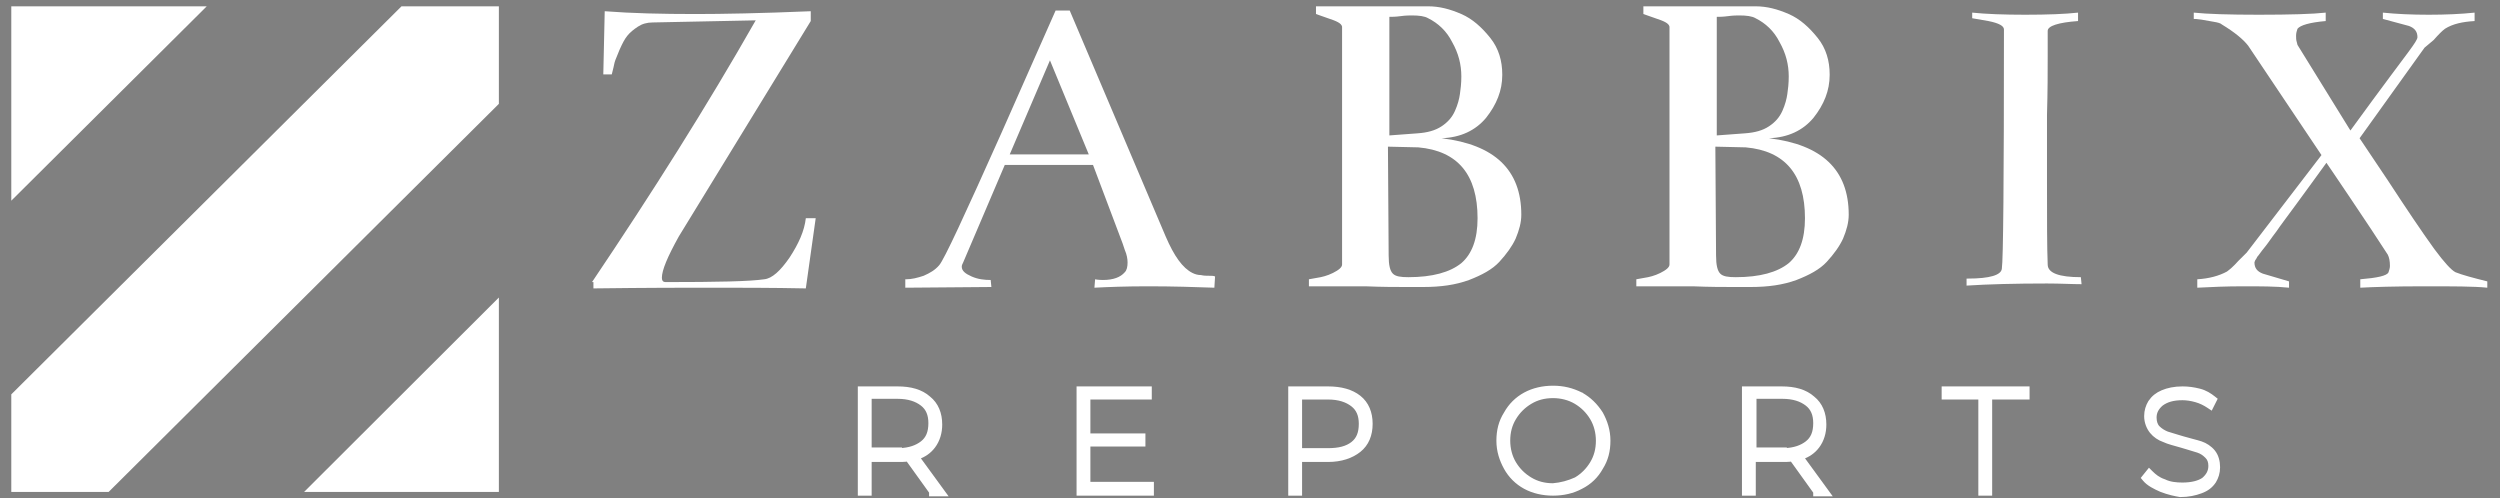 <svg width="281" height="56" viewBox="0 0 281 56" fill="none" xmlns="http://www.w3.org/2000/svg">
<rect x="0" y="0" width="281" height="56" fill="#808080" stroke="none"/>
<g clip-path="url(#clip0)">
<path d="M56.073 33.442L34.183 55.29L56.073 33.442Z" fill="#1F5F71"/>
<path d="M45.128 0.71L1.269 44.327L45.128 0.71Z" fill="#1F5F71"/>
<path d="M56.073 33.442L34.183 55.29H56.073V33.442Z" fill="white"/>
<path d="M12.214 55.29L56.073 11.673V0.71H45.128L1.269 44.327V55.29H12.214Z" fill="white"/>
<path d="M1.269 0.71V22.558L23.238 0.71H1.269Z" fill="white"/>
<path d="M1.269 22.558L23.238 0.71L1.269 22.558Z" fill="#1F5F71"/>
<path d="M66.542 31.707C73.284 21.69 79.47 11.91 84.942 2.287L73.363 2.524C72.728 2.524 72.173 2.681 71.698 2.997C71.222 3.312 70.825 3.628 70.508 4.022C70.191 4.417 69.953 4.89 69.635 5.6C69.397 6.231 69.159 6.704 69.08 7.019C69.001 7.335 68.922 7.808 68.763 8.36H67.811L67.97 1.262C70.984 1.498 74.394 1.577 78.201 1.577C81.135 1.577 85.498 1.498 91.129 1.262V2.366L76.297 26.58C75.028 28.867 74.394 30.366 74.394 31.234C74.394 31.549 74.553 31.707 74.791 31.707C80.66 31.707 84.308 31.628 85.894 31.391C86.767 31.312 87.718 30.445 88.749 28.946C89.78 27.369 90.415 25.949 90.574 24.529H91.684L90.574 32.417C86.767 32.338 83.039 32.338 79.391 32.338C77.17 32.338 72.966 32.338 66.701 32.417V31.707H66.542Z" fill="white"/>
<path d="M122.853 18.535H112.939L108.26 29.499C108.181 29.656 108.101 29.814 108.101 29.972C108.101 30.445 108.498 30.761 109.212 31.076C109.925 31.392 110.639 31.47 111.353 31.47L111.432 32.259L101.756 32.338V31.392H101.836C102.47 31.392 103.105 31.234 103.818 30.997C104.532 30.682 105.087 30.366 105.563 29.814C106.119 29.183 108.419 24.214 112.543 14.986L118.65 1.183H120.236L131.022 26.58C131.974 28.789 132.926 30.13 134.036 30.682C134.353 30.839 134.671 30.918 134.988 30.918C135.305 30.997 135.622 30.997 135.94 30.997C136.257 30.997 136.415 30.997 136.574 31.076L136.495 32.338C134.274 32.259 131.815 32.18 129.04 32.18C126.581 32.18 124.519 32.259 123.012 32.338L123.091 31.392C123.091 31.392 123.408 31.47 123.964 31.47C125.153 31.47 125.946 31.155 126.422 30.603C126.66 30.366 126.739 29.972 126.739 29.499C126.739 29.104 126.66 28.631 126.422 28.079L126.184 27.369L122.853 18.535ZM113.494 17.352H122.377L118.015 6.783L113.494 17.352Z" fill="white"/>
<path d="M170.995 24.135C170.995 25.003 170.757 25.87 170.361 26.817C169.964 27.684 169.33 28.552 168.537 29.42C167.743 30.287 166.554 30.918 165.126 31.47C163.619 32.022 161.954 32.259 159.971 32.259C159.733 32.259 159.099 32.259 157.988 32.259C156.878 32.259 155.371 32.259 153.467 32.18C151.564 32.18 149.423 32.18 147.122 32.18V31.391L147.995 31.234C148.55 31.155 149.185 30.997 149.819 30.681C150.454 30.366 150.85 30.051 150.85 29.735C150.85 28.079 150.85 24.924 150.85 20.27C150.85 15.617 150.85 12.225 150.85 10.017C150.85 6.625 150.85 4.259 150.85 2.997C150.771 2.603 150.216 2.366 149.264 2.051L147.916 1.577V0.71C149.819 0.71 152.198 0.71 155.054 0.71C157.83 0.71 159.654 0.71 160.526 0.71C161.795 0.71 162.985 1.025 164.254 1.577C165.523 2.129 166.554 3.076 167.506 4.259C168.457 5.442 168.854 6.862 168.854 8.36V8.439C168.854 10.175 168.219 11.752 167.03 13.251C165.84 14.67 164.174 15.459 162.033 15.538C167.981 16.248 170.995 19.087 170.995 24.135ZM156.005 16.484L156.085 28.71C156.085 29.814 156.243 30.445 156.561 30.76C156.878 31.076 157.433 31.155 158.305 31.155C161.002 31.155 162.985 30.603 164.254 29.577C165.443 28.552 166.078 26.896 166.078 24.529C166.078 19.639 163.857 16.958 159.416 16.563L156.005 16.484ZM156.164 1.893V15.222L159.336 14.986C160.447 14.907 161.319 14.67 162.033 14.197C162.747 13.724 163.223 13.172 163.54 12.462C163.857 11.752 164.016 11.121 164.095 10.569C164.174 10.017 164.254 9.386 164.254 8.597C164.254 7.256 163.937 5.994 163.223 4.732C162.588 3.47 161.636 2.603 160.526 2.051C160.13 1.814 159.495 1.735 158.702 1.735C158.464 1.735 157.988 1.735 157.433 1.814C156.878 1.893 156.402 1.893 156.164 1.893Z" fill="white"/>
<path d="M207.796 24.135C207.796 25.003 207.558 25.87 207.161 26.817C206.765 27.684 206.13 28.552 205.337 29.42C204.544 30.287 203.354 30.918 201.927 31.47C200.42 32.022 198.754 32.259 196.771 32.259C196.534 32.259 195.899 32.259 194.789 32.259C193.678 32.259 192.171 32.259 190.268 32.18C188.364 32.18 186.223 32.18 183.923 32.18V31.391L184.795 31.234C185.351 31.155 185.985 30.997 186.62 30.681C187.254 30.366 187.651 30.051 187.651 29.735C187.651 28.079 187.651 24.924 187.651 20.27C187.651 15.617 187.651 12.225 187.651 10.017C187.651 6.625 187.651 4.259 187.651 2.997C187.571 2.603 187.016 2.366 186.064 2.051L184.716 1.577V0.71C186.62 0.71 188.999 0.71 191.854 0.71C194.63 0.71 196.454 0.71 197.327 0.71C198.596 0.71 199.785 1.025 201.054 1.577C202.323 2.129 203.354 3.076 204.306 4.259C205.258 5.442 205.654 6.862 205.654 8.36V8.439C205.654 10.175 205.02 11.752 203.83 13.251C202.64 14.67 200.975 15.459 198.834 15.538C204.782 16.248 207.796 19.087 207.796 24.135ZM192.806 16.484L192.885 28.71C192.885 29.814 193.044 30.445 193.361 30.76C193.678 31.076 194.233 31.155 195.106 31.155C197.802 31.155 199.785 30.603 201.054 29.577C202.244 28.552 202.878 26.896 202.878 24.529C202.878 19.639 200.658 16.958 196.216 16.563L192.806 16.484ZM192.965 1.893V15.222L196.137 14.986C197.247 14.907 198.12 14.67 198.834 14.197C199.547 13.724 200.023 13.172 200.34 12.462C200.658 11.752 200.816 11.121 200.896 10.569C200.975 10.017 201.054 9.386 201.054 8.597C201.054 7.256 200.737 5.994 200.023 4.732C199.389 3.47 198.437 2.603 197.327 2.051C196.93 1.814 196.296 1.735 195.502 1.735C195.265 1.735 194.789 1.735 194.233 1.814C193.678 1.893 193.202 1.893 192.965 1.893Z" fill="white"/>
<path d="M230.161 3.47C230.161 3.47 230.161 4.417 230.161 6.231C230.161 8.045 230.161 10.253 230.082 12.935C230.082 15.617 230.082 18.062 230.082 20.27C230.082 24.687 230.082 27.842 230.161 29.735C230.161 30.681 231.43 31.155 233.889 31.155L233.968 31.943C232.937 31.943 231.589 31.864 230.082 31.864C226.513 31.864 223.499 31.943 221.041 32.101V31.312H221.199C223.658 31.312 224.927 30.918 225.006 30.208C225.165 29.262 225.244 20.27 225.244 3.312C225.244 2.918 224.689 2.603 223.499 2.366L221.675 2.05V1.419C223.182 1.577 225.244 1.656 227.624 1.656C230.161 1.656 232.144 1.577 233.572 1.419V2.366C231.351 2.524 230.161 2.918 230.161 3.47Z" fill="white"/>
<path d="M272.514 5.363L265.217 15.538L268.39 20.27C270.452 23.425 272.197 26.028 273.624 28C274.735 29.498 275.528 30.366 276.003 30.602C276.797 30.918 277.986 31.233 279.573 31.628V32.338C278.066 32.18 275.686 32.18 272.514 32.18C269.103 32.18 266.724 32.259 265.296 32.338V31.391C267.2 31.233 268.31 30.997 268.469 30.602C268.548 30.366 268.628 30.129 268.628 29.893C268.628 29.341 268.548 28.946 268.39 28.631C267.279 26.895 265.852 24.766 264.107 22.163C262.362 19.56 261.489 18.298 261.489 18.298C260.3 19.955 259.189 21.453 258.158 22.873C257.127 24.293 256.334 25.318 255.858 26.028C255.303 26.738 254.907 27.369 254.51 27.842C254.114 28.315 253.876 28.71 253.717 28.867C253.638 29.025 253.558 29.183 253.479 29.262C253.479 29.341 253.4 29.419 253.4 29.498C253.4 30.129 253.717 30.524 254.351 30.76L257.286 31.628V32.338C255.779 32.18 254.034 32.18 252.131 32.18C250.227 32.18 248.482 32.259 246.975 32.338V31.391C248.324 31.312 249.434 30.997 250.307 30.524C250.624 30.287 251.02 29.971 251.576 29.341L252.527 28.394L260.934 17.431L252.686 5.126C252.131 4.417 251.179 3.628 249.751 2.76C249.593 2.603 249.276 2.524 248.8 2.445C248.403 2.366 247.927 2.287 247.451 2.208C246.975 2.129 246.658 2.129 246.579 2.129V1.419C248.086 1.577 250.545 1.656 253.876 1.656C257.445 1.656 259.983 1.577 261.41 1.419V2.366C259.586 2.524 258.555 2.839 258.238 3.234C258.158 3.47 258.079 3.707 258.079 4.022C258.079 4.259 258.079 4.495 258.158 4.732L258.238 5.048L264.186 14.67C267.914 9.543 270.134 6.625 270.769 5.757C271.403 4.89 271.721 4.417 271.721 4.18C271.721 3.549 271.403 3.155 270.769 2.918L267.834 2.129V1.419C269.341 1.577 271.086 1.656 272.99 1.656C274.893 1.656 276.638 1.577 278.145 1.419V2.366C276.797 2.445 275.686 2.681 274.814 3.234C274.497 3.47 274.1 3.865 273.545 4.495L272.514 5.363Z" fill="white"/>
<path d="M103.117 51.404C103.863 51.148 104.442 50.751 104.891 50.156C105.404 49.476 105.655 48.632 105.655 47.718C105.655 46.479 105.238 45.455 104.376 44.767C103.521 44.004 102.342 43.682 100.884 43.682H96.918H96.668V43.932V55.211V55.461H96.918H97.474H97.724V55.211V51.675H100.884H100.898C101.304 51.675 101.674 51.675 102.041 51.62L104.679 55.292V55.54H104.929H105.643H106.135L105.845 55.143L103.117 51.404ZM100.884 50.544H97.724V44.577H100.884C102.11 44.577 103.005 44.881 103.666 45.392C104.304 45.886 104.6 46.592 104.6 47.56C104.6 48.611 104.301 49.316 103.666 49.808C103.05 50.284 102.233 50.58 101.134 50.619V50.544H100.884Z" fill="white" stroke="white" stroke-width="0.5"/>
<path d="M129.448 54.659V54.409H129.198H122.31V49.94H128.246H128.496V49.69V49.217V48.967H128.246H122.31V44.656H128.96H129.21V44.406V43.932V43.682H128.96H121.505H121.255V43.932V55.211V55.461H121.505H129.198H129.448V55.211V54.659Z" fill="white" stroke="white" stroke-width="0.5"/>
<path d="M145.854 55.461H146.104V55.211V51.675H149.264C150.738 51.675 151.906 51.267 152.751 50.596C153.616 49.907 154.035 48.881 154.035 47.639C154.035 46.398 153.616 45.371 152.751 44.683C151.898 44.005 150.725 43.682 149.264 43.682H145.298H145.048V43.932V55.211V55.461H145.298H145.854ZM152.979 47.639C152.979 48.69 152.681 49.395 152.045 49.887C151.393 50.391 150.505 50.623 149.264 50.623H146.104V44.656H149.264C150.49 44.656 151.384 44.96 152.045 45.471C152.684 45.965 152.979 46.671 152.979 47.639Z" fill="white" stroke="white" stroke-width="0.5"/>
<path d="M177.697 44.344L177.697 44.343L177.689 44.34C176.704 43.85 175.714 43.603 174.564 43.603C173.419 43.603 172.346 43.848 171.431 44.344C170.519 44.838 169.772 45.58 169.273 46.486C168.691 47.399 168.445 48.392 168.445 49.532C168.445 50.688 168.778 51.676 169.269 52.571C169.768 53.481 170.517 54.225 171.431 54.721C172.346 55.217 173.419 55.461 174.564 55.461C175.708 55.461 176.78 55.218 177.693 54.723C178.687 54.228 179.435 53.485 179.935 52.578C180.517 51.666 180.763 50.673 180.763 49.532C180.763 48.377 180.43 47.389 179.939 46.494L179.935 46.486L179.93 46.479C179.356 45.582 178.612 44.84 177.697 44.344ZM178.95 52.085C178.498 52.834 177.897 53.434 177.145 53.885C176.304 54.264 175.467 54.49 174.554 54.567C173.569 54.565 172.745 54.339 171.996 53.892C171.238 53.44 170.633 52.838 170.178 52.085C169.728 51.34 169.5 50.439 169.5 49.532C169.5 48.549 169.728 47.727 170.178 46.98C170.633 46.226 171.238 45.625 171.996 45.172C172.747 44.724 173.575 44.498 174.564 44.498C175.476 44.498 176.383 44.725 177.133 45.172C177.891 45.625 178.496 46.226 178.95 46.98C179.4 47.725 179.628 48.626 179.628 49.532C179.628 50.516 179.401 51.338 178.95 52.085Z" fill="white" stroke="white" stroke-width="0.5"/>
<path d="M202.494 51.404C203.24 51.148 203.819 50.751 204.268 50.156C204.781 49.476 205.032 48.632 205.032 47.718C205.032 46.479 204.615 45.455 203.754 44.767C202.898 44.004 201.719 43.682 200.261 43.682H196.296H196.046V43.932V55.211V55.461H196.296H196.851H197.101V55.211V51.675H200.261H200.275C200.681 51.675 201.051 51.675 201.419 51.62L204.056 55.292V55.54H204.306H205.02H205.512L205.222 55.143L202.494 51.404ZM200.34 50.544H197.18V44.577H200.34C201.566 44.577 202.461 44.881 203.122 45.392C203.76 45.886 204.056 46.592 204.056 47.56C204.056 48.611 203.758 49.316 203.122 49.808C202.507 50.284 201.689 50.58 200.59 50.619V50.544H200.34Z" fill="white" stroke="white" stroke-width="0.5"/>
<path d="M218.491 44.406V44.656H218.741H222.615V55.211V55.461H222.865H223.42H223.67V55.211V44.656H227.623H227.873V44.406V43.932V43.682H227.623H218.741H218.491V43.932V44.406Z" fill="white" stroke="white" stroke-width="0.5"/>
<path d="M242.909 55.046L242.909 55.046L242.917 55.049C243.735 55.374 244.548 55.536 245.031 55.616L245.051 55.619H245.072C245.977 55.619 246.72 55.455 247.38 55.209C248.059 54.956 248.5 54.609 248.849 54.089L248.849 54.089L248.855 54.078C249.114 53.649 249.288 53.132 249.288 52.53C249.288 51.86 249.12 51.247 248.756 50.795C248.407 50.361 247.889 50.019 247.371 49.847C247.124 49.765 246.819 49.684 246.484 49.596L246.446 49.586C246.118 49.5 245.759 49.405 245.381 49.293C245.166 49.229 244.97 49.17 244.788 49.117C244.297 48.972 243.914 48.859 243.571 48.745C243.202 48.597 242.839 48.379 242.552 48.093C242.295 47.838 242.15 47.437 242.15 46.93C242.15 46.312 242.419 45.826 242.928 45.39C243.507 44.961 244.241 44.734 245.31 44.734C245.76 44.734 246.292 44.809 246.828 44.962C247.354 45.111 247.806 45.335 248.265 45.639L248.5 45.795L248.626 45.543L248.864 45.07L248.956 44.889L248.797 44.762C248.387 44.436 247.878 44.096 247.194 43.926C246.544 43.765 245.968 43.682 245.31 43.682C244.407 43.682 243.66 43.846 243.071 44.097C242.475 44.35 242.039 44.696 241.692 45.213L241.692 45.213L241.685 45.223C241.427 45.652 241.253 46.169 241.253 46.772C241.253 47.466 241.514 48.072 241.863 48.506C242.209 48.936 242.719 49.275 243.232 49.449C243.488 49.574 243.798 49.675 244.129 49.772C244.287 49.818 244.442 49.862 244.602 49.906C244.804 49.962 245.012 50.02 245.238 50.087C245.453 50.152 245.65 50.21 245.832 50.264C246.326 50.409 246.711 50.523 247.055 50.637C247.484 50.779 247.769 50.99 248.068 51.287C248.331 51.549 248.47 51.876 248.47 52.372C248.47 52.989 248.202 53.474 247.694 53.91C247.196 54.259 246.385 54.488 245.31 54.488C244.607 54.488 243.861 54.409 243.28 54.12L243.264 54.112L243.247 54.106C242.585 53.887 242.142 53.522 241.759 53.141L241.562 52.945L241.388 53.162L241.07 53.556L240.942 53.716L241.073 53.873C241.513 54.397 242.201 54.733 242.909 55.046Z" fill="white" stroke="white" stroke-width="0.5"/>
</g>
<defs>
<clipPath id="clip0">
<rect width="281" height="56" fill="white"/>
</clipPath>
</defs>
</svg>
